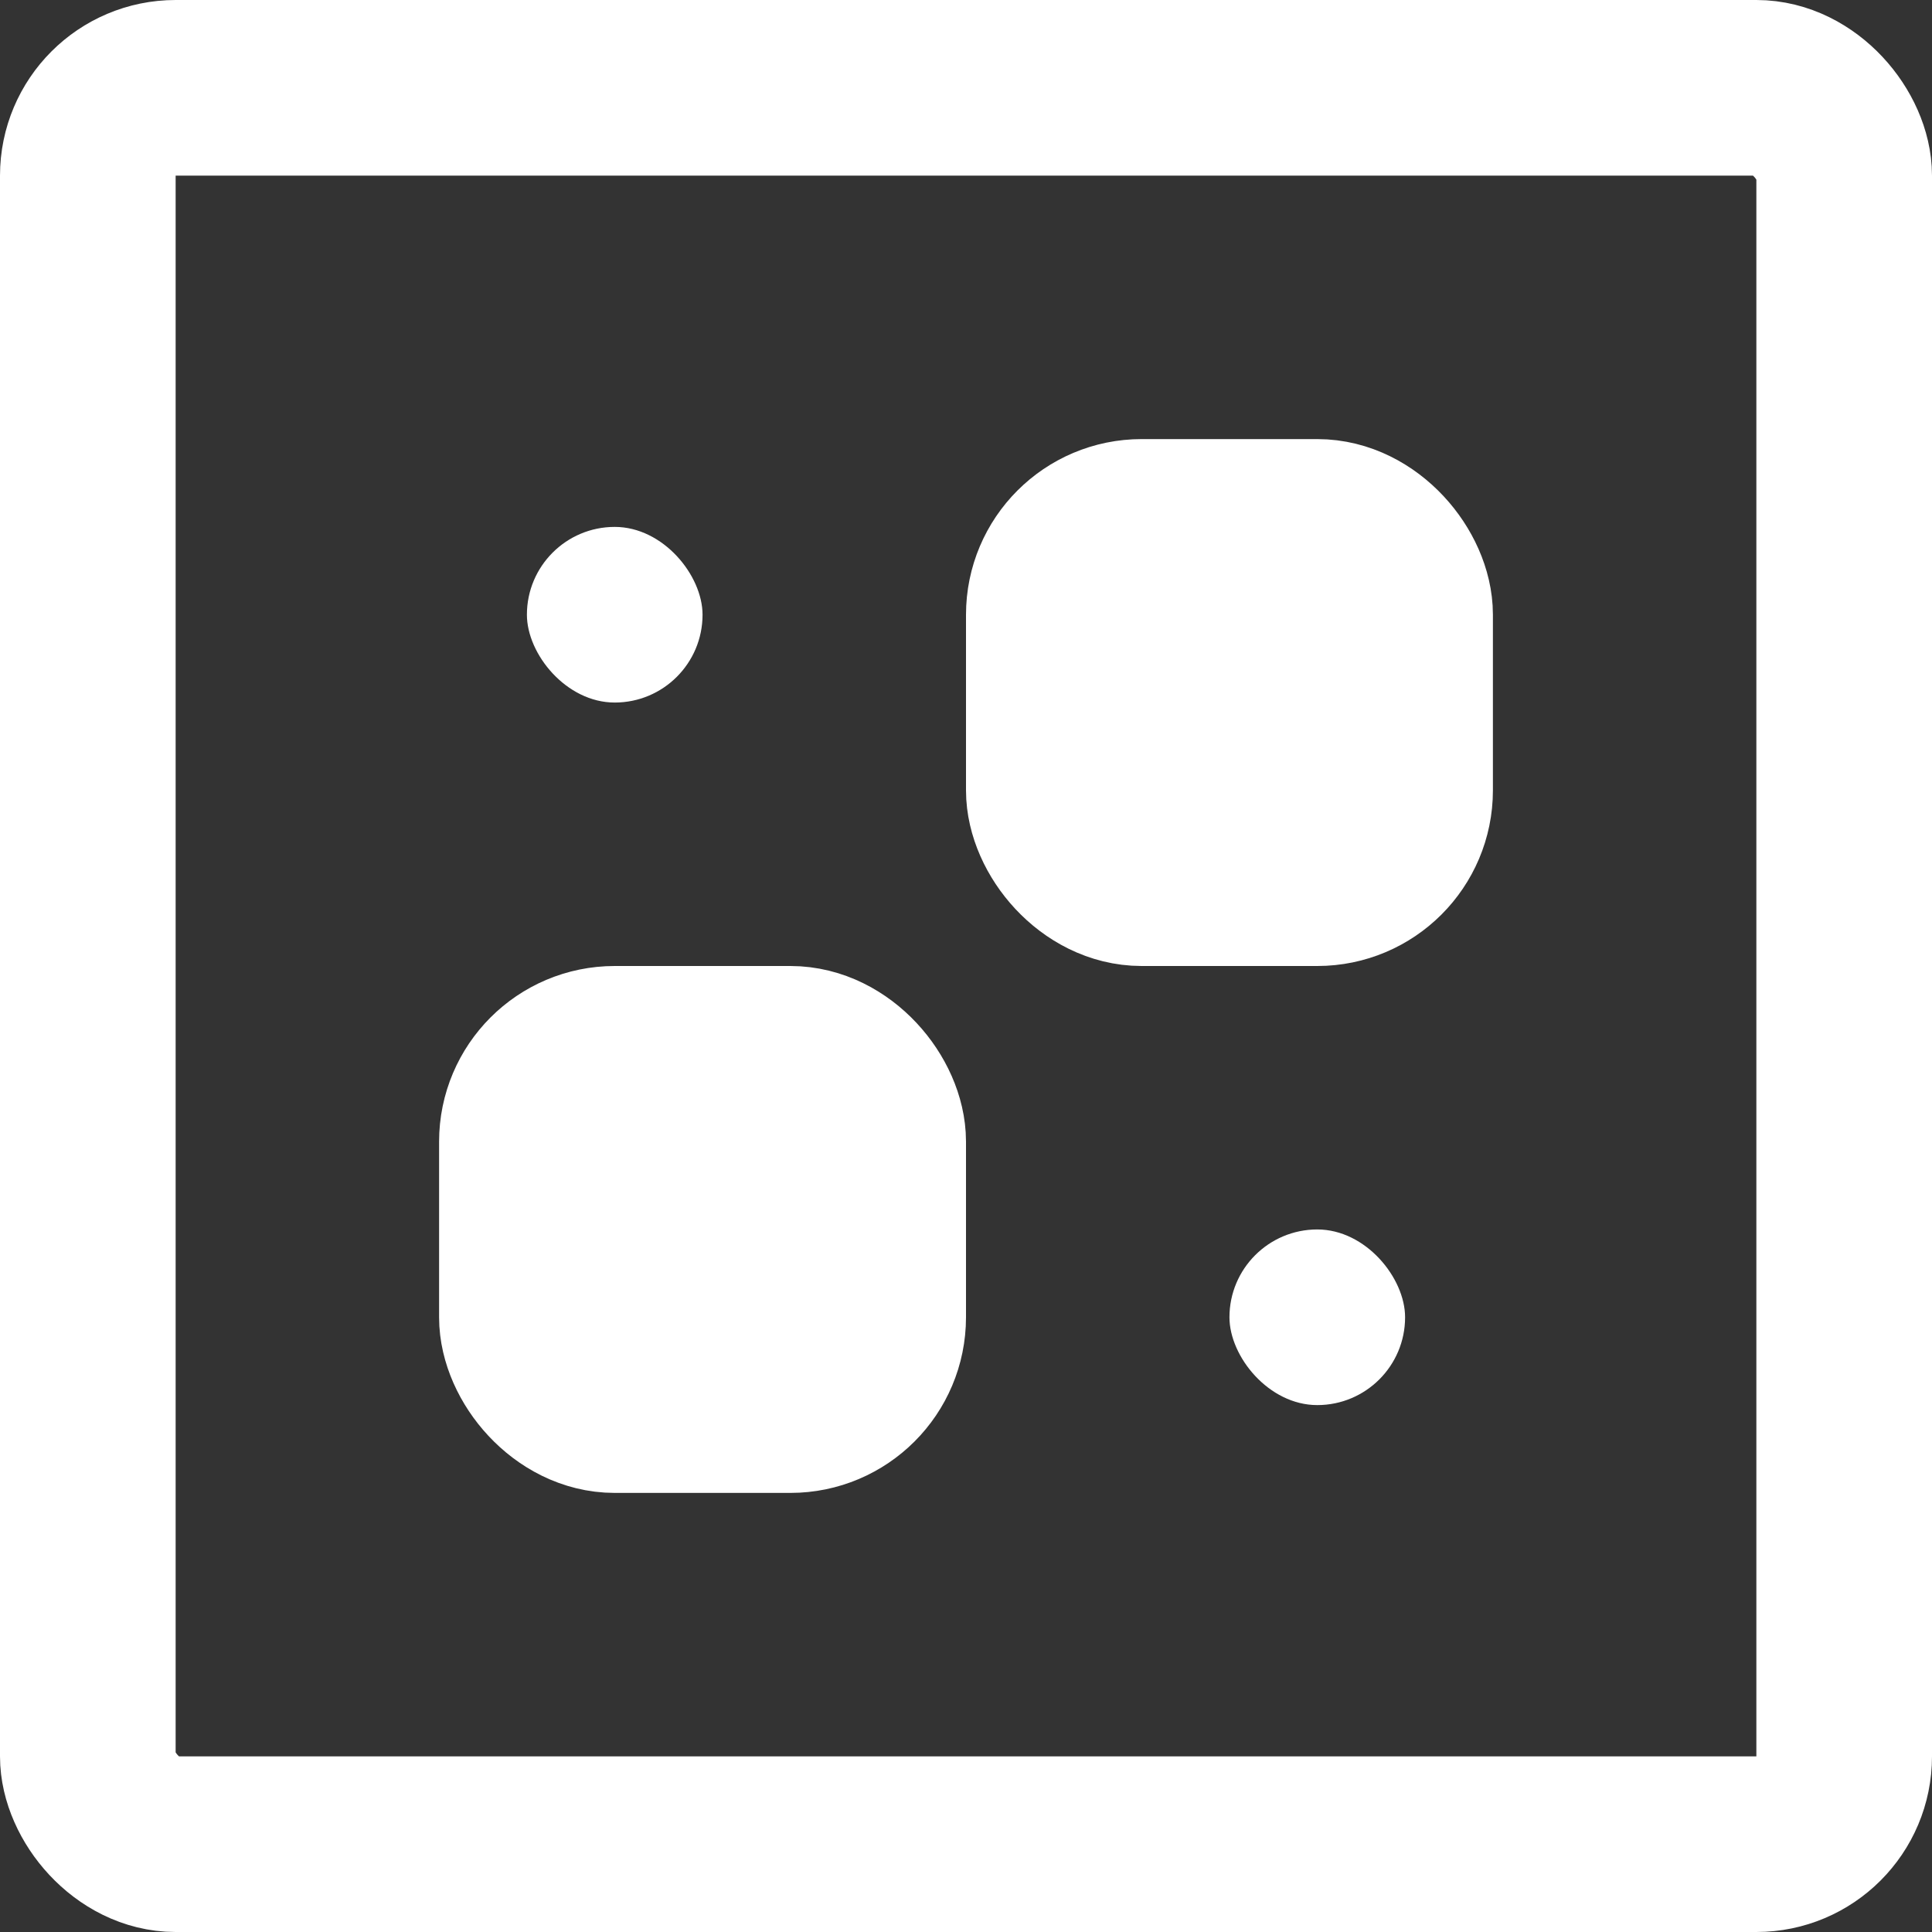 <svg width="11" height="11" viewBox="0 0 11 11" fill="none" xmlns="http://www.w3.org/2000/svg">
    <rect x="0" y="0" width="11" height="11" fill="#333333" stroke="none"/>
    <g id="select_all">
        <rect id="Rectangle 80" x="3" y="3" width="1" height="1" rx="0.5" fill="white"/>
        <rect id="Rectangle 83" x="7" y="7" width="1" height="1" rx="0.5" fill="white"/>
        <rect id="Rectangle 84" x="3" y="6" width="2" height="2" rx="0.5" fill="white" stroke="white"/>
        <rect id="Rectangle 85" x="6" y="3" width="2" height="2" rx="0.5" fill="white" stroke="white"/>
            <rect id="Rectangle 84" x="0.5" y="0.5" width="10" height="10" rx="0.5" stroke="white"/>
    </g>
</svg>
